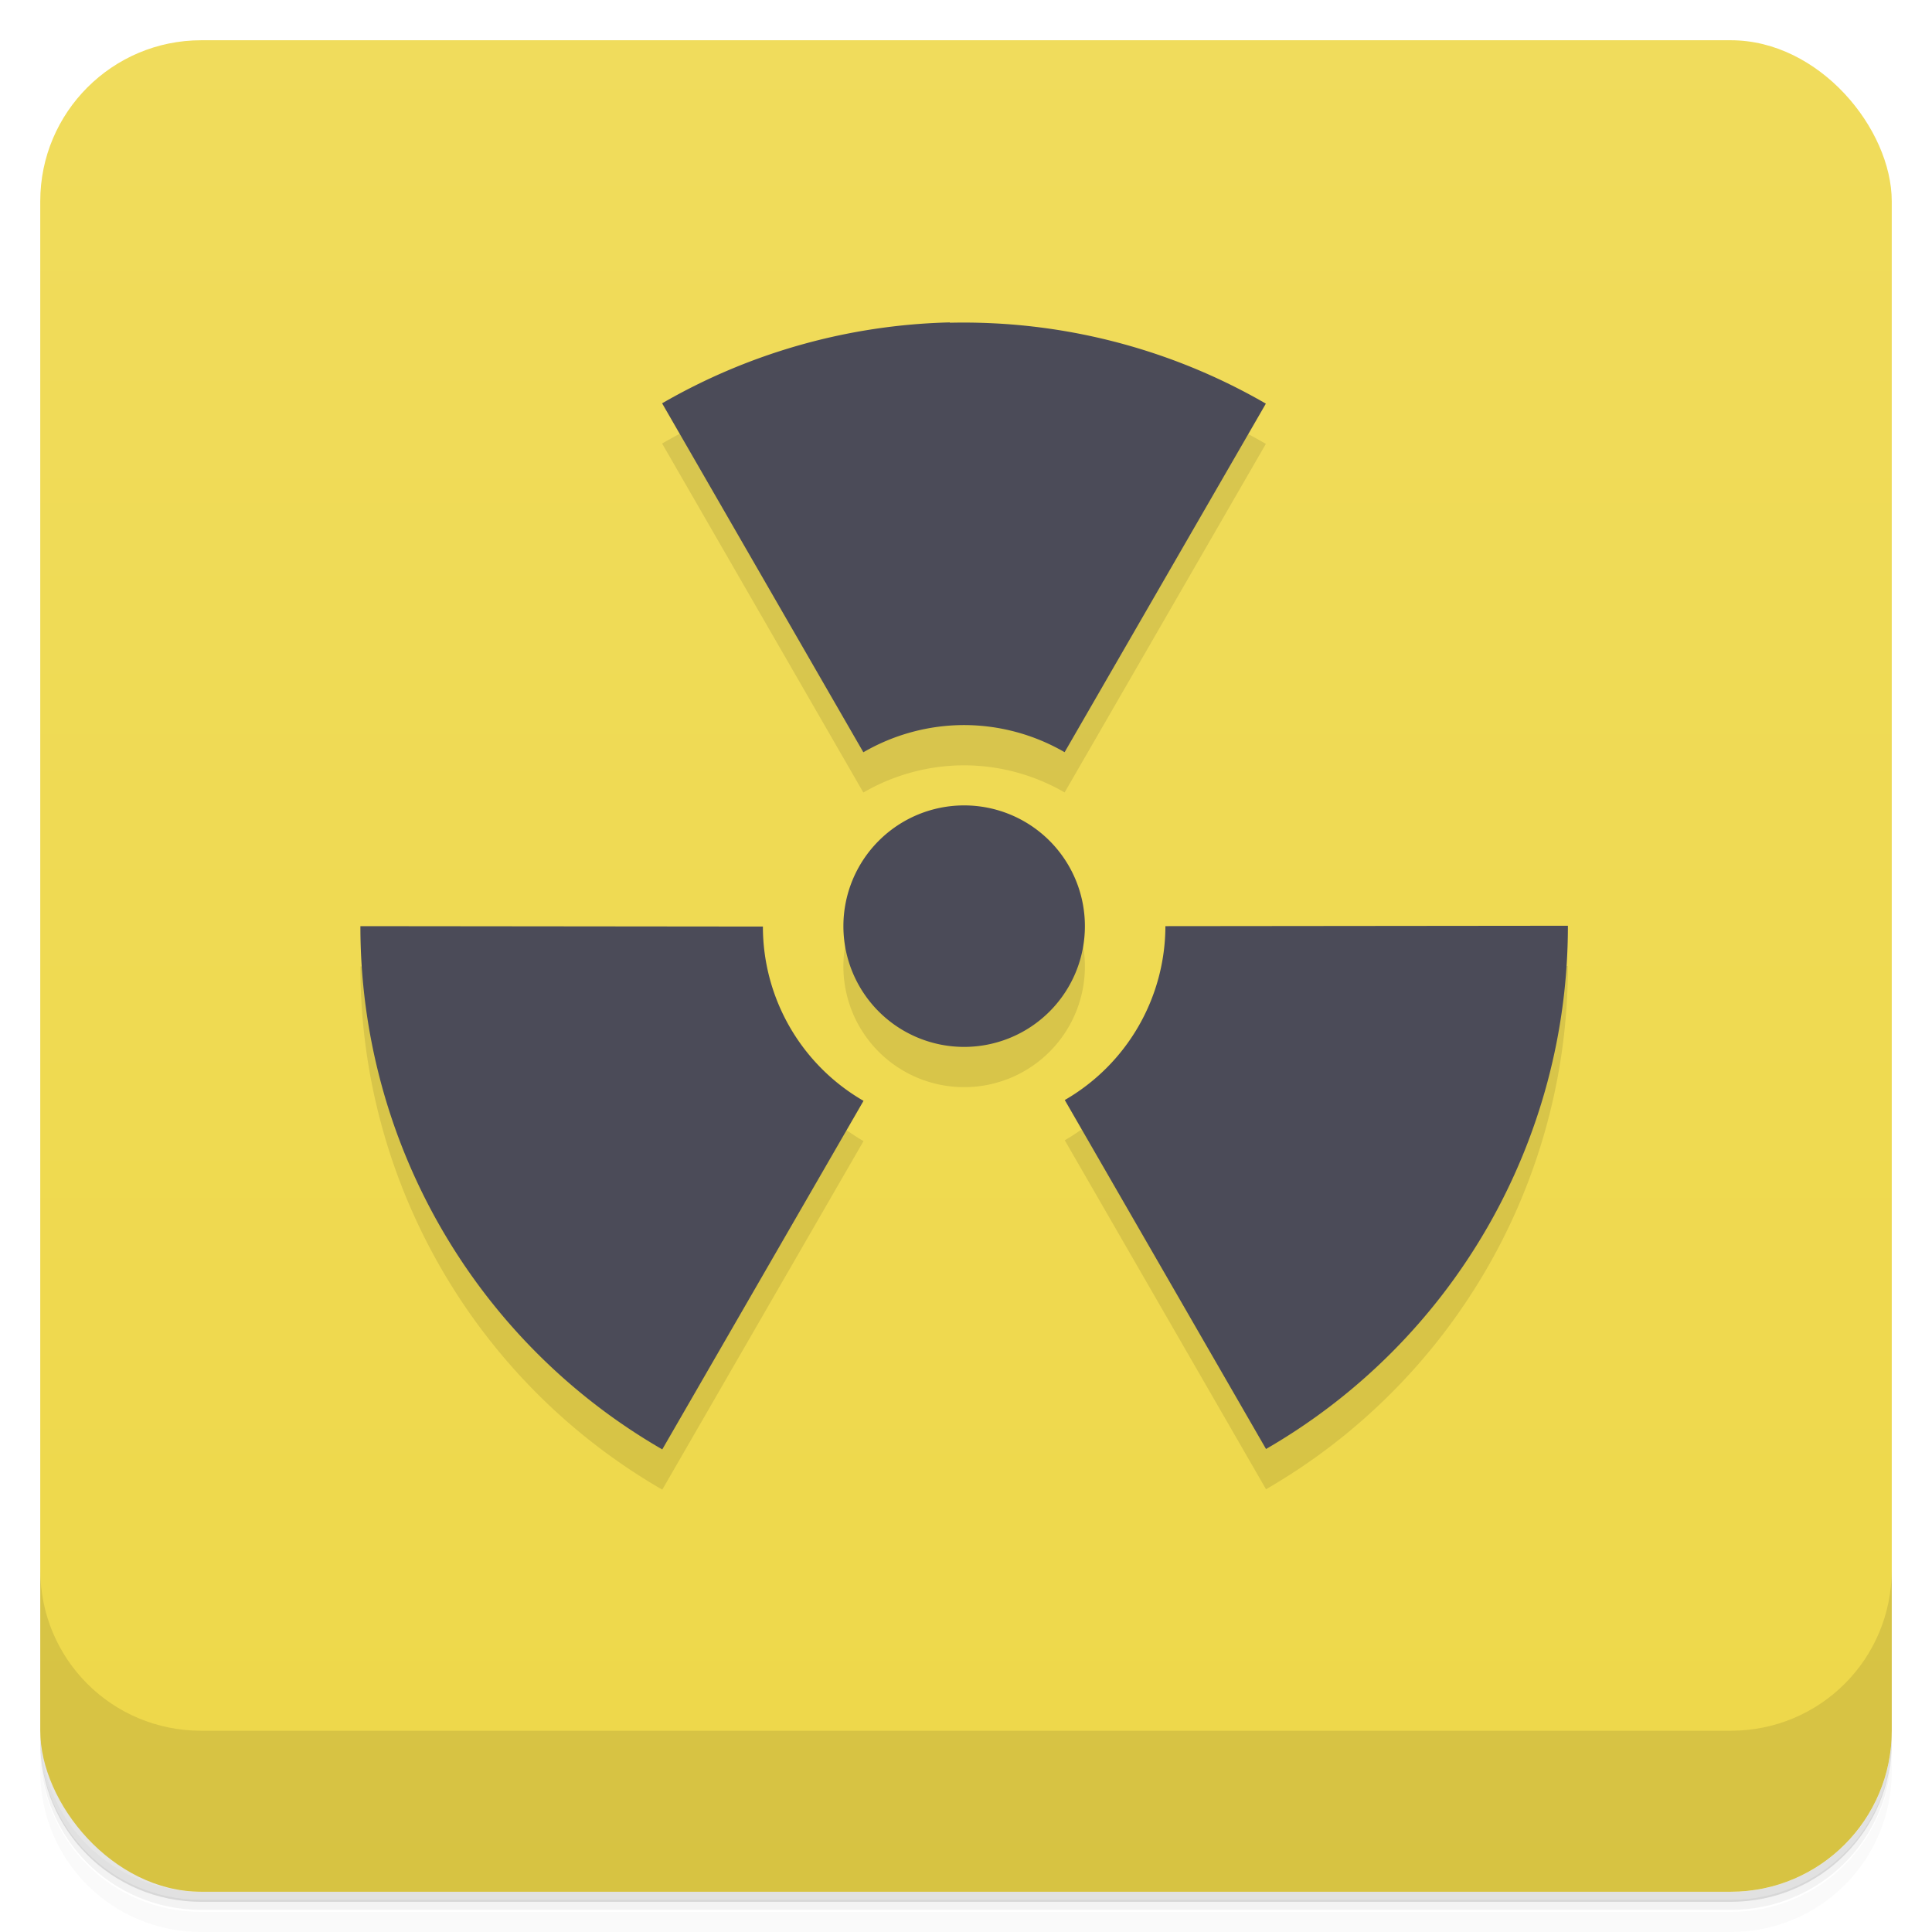 <svg version="1.1" viewBox="0 0 48 48" xmlns="http://www.w3.org/2000/svg">
 <defs>
  <linearGradient id="bg" x2="0" y1="1" y2="47" gradientUnits="userSpaceOnUse">
   <stop style="stop-color:#f0dc5c" offset="0"/>
   <stop style="stop-color:#eed849" offset="1"/>
  </linearGradient>
 </defs>
 <path d="m1 43v0.25c0 2.22 1.78 4 4 4h38c2.22 0 4-1.78 4-4v-0.25c0 2.22-1.78 4-4 4h-38c-2.22 0-4-1.78-4-4zm0 0.5v0.5c0 2.22 1.78 4 4 4h38c2.22 0 4-1.78 4-4v-0.5c0 2.22-1.78 4-4 4h-38c-2.22 0-4-1.78-4-4z" style="opacity:.02"/>
 <path d="m1 43.2v0.25c0 2.22 1.78 4 4 4h38c2.22 0 4-1.78 4-4v-0.25c0 2.22-1.78 4-4 4h-38c-2.22 0-4-1.78-4-4z" style="opacity:.05"/>
 <path d="m1 43v0.25c0 2.22 1.78 4 4 4h38c2.22 0 4-1.78 4-4v-0.25c0 2.22-1.78 4-4 4h-38c-2.22 0-4-1.78-4-4z" style="opacity:.1"/>
 <rect x="1" y="1" width="46" height="46" rx="4" style="fill:url(#bg)"/>
 <path d="m1 39v4c0 2.22 1.78 4 4 4h38c2.22 0 4-1.78 4-4v-4c0 2.22-1.78 4-4 4h-38c-2.22 0-4-1.78-4-4z" style="opacity:.1"/>
 <path d="m23.6 9.01a15 15 0 0 0-7.15 2.01l5 8.67a5 5 0 0 1 2.5-0.676 5 5 0 0 1 2.5 0.674l5-8.66a15 15 0 0 0-7.85-2.01zm0.354 12a3 3 0 0 0-3 3 3 3 0 0 0 3 3 3 3 0 0 0 3-3 3 3 0 0 0-3-3zm-15 3a15 15 0 0 0 7.5 13l5-8.66a5 5 0 0 1-2.5-4.33zm20 0a5 5 0 0 1-2.5 4.32l5 8.67a15 15 0 0 0 7.5-13z" style="opacity:.1"/>
 <path d="m23.6 8.01a15 15 0 0 0-7.15 2.01l5 8.67a5 5 0 0 1 2.5-0.676 5 5 0 0 1 2.5 0.674l5-8.66a15 15 0 0 0-7.85-2.01zm0.354 12a3 3 0 0 0-3 3 3 3 0 0 0 3 3 3 3 0 0 0 3-3 3 3 0 0 0-3-3zm-15 3a15 15 0 0 0 7.5 13l5-8.66a5 5 0 0 1-2.5-4.33zm20 0a5 5 0 0 1-2.5 4.32l5 8.67a15 15 0 0 0 7.5-13z" style="fill:#4b4b58"/>
</svg>
